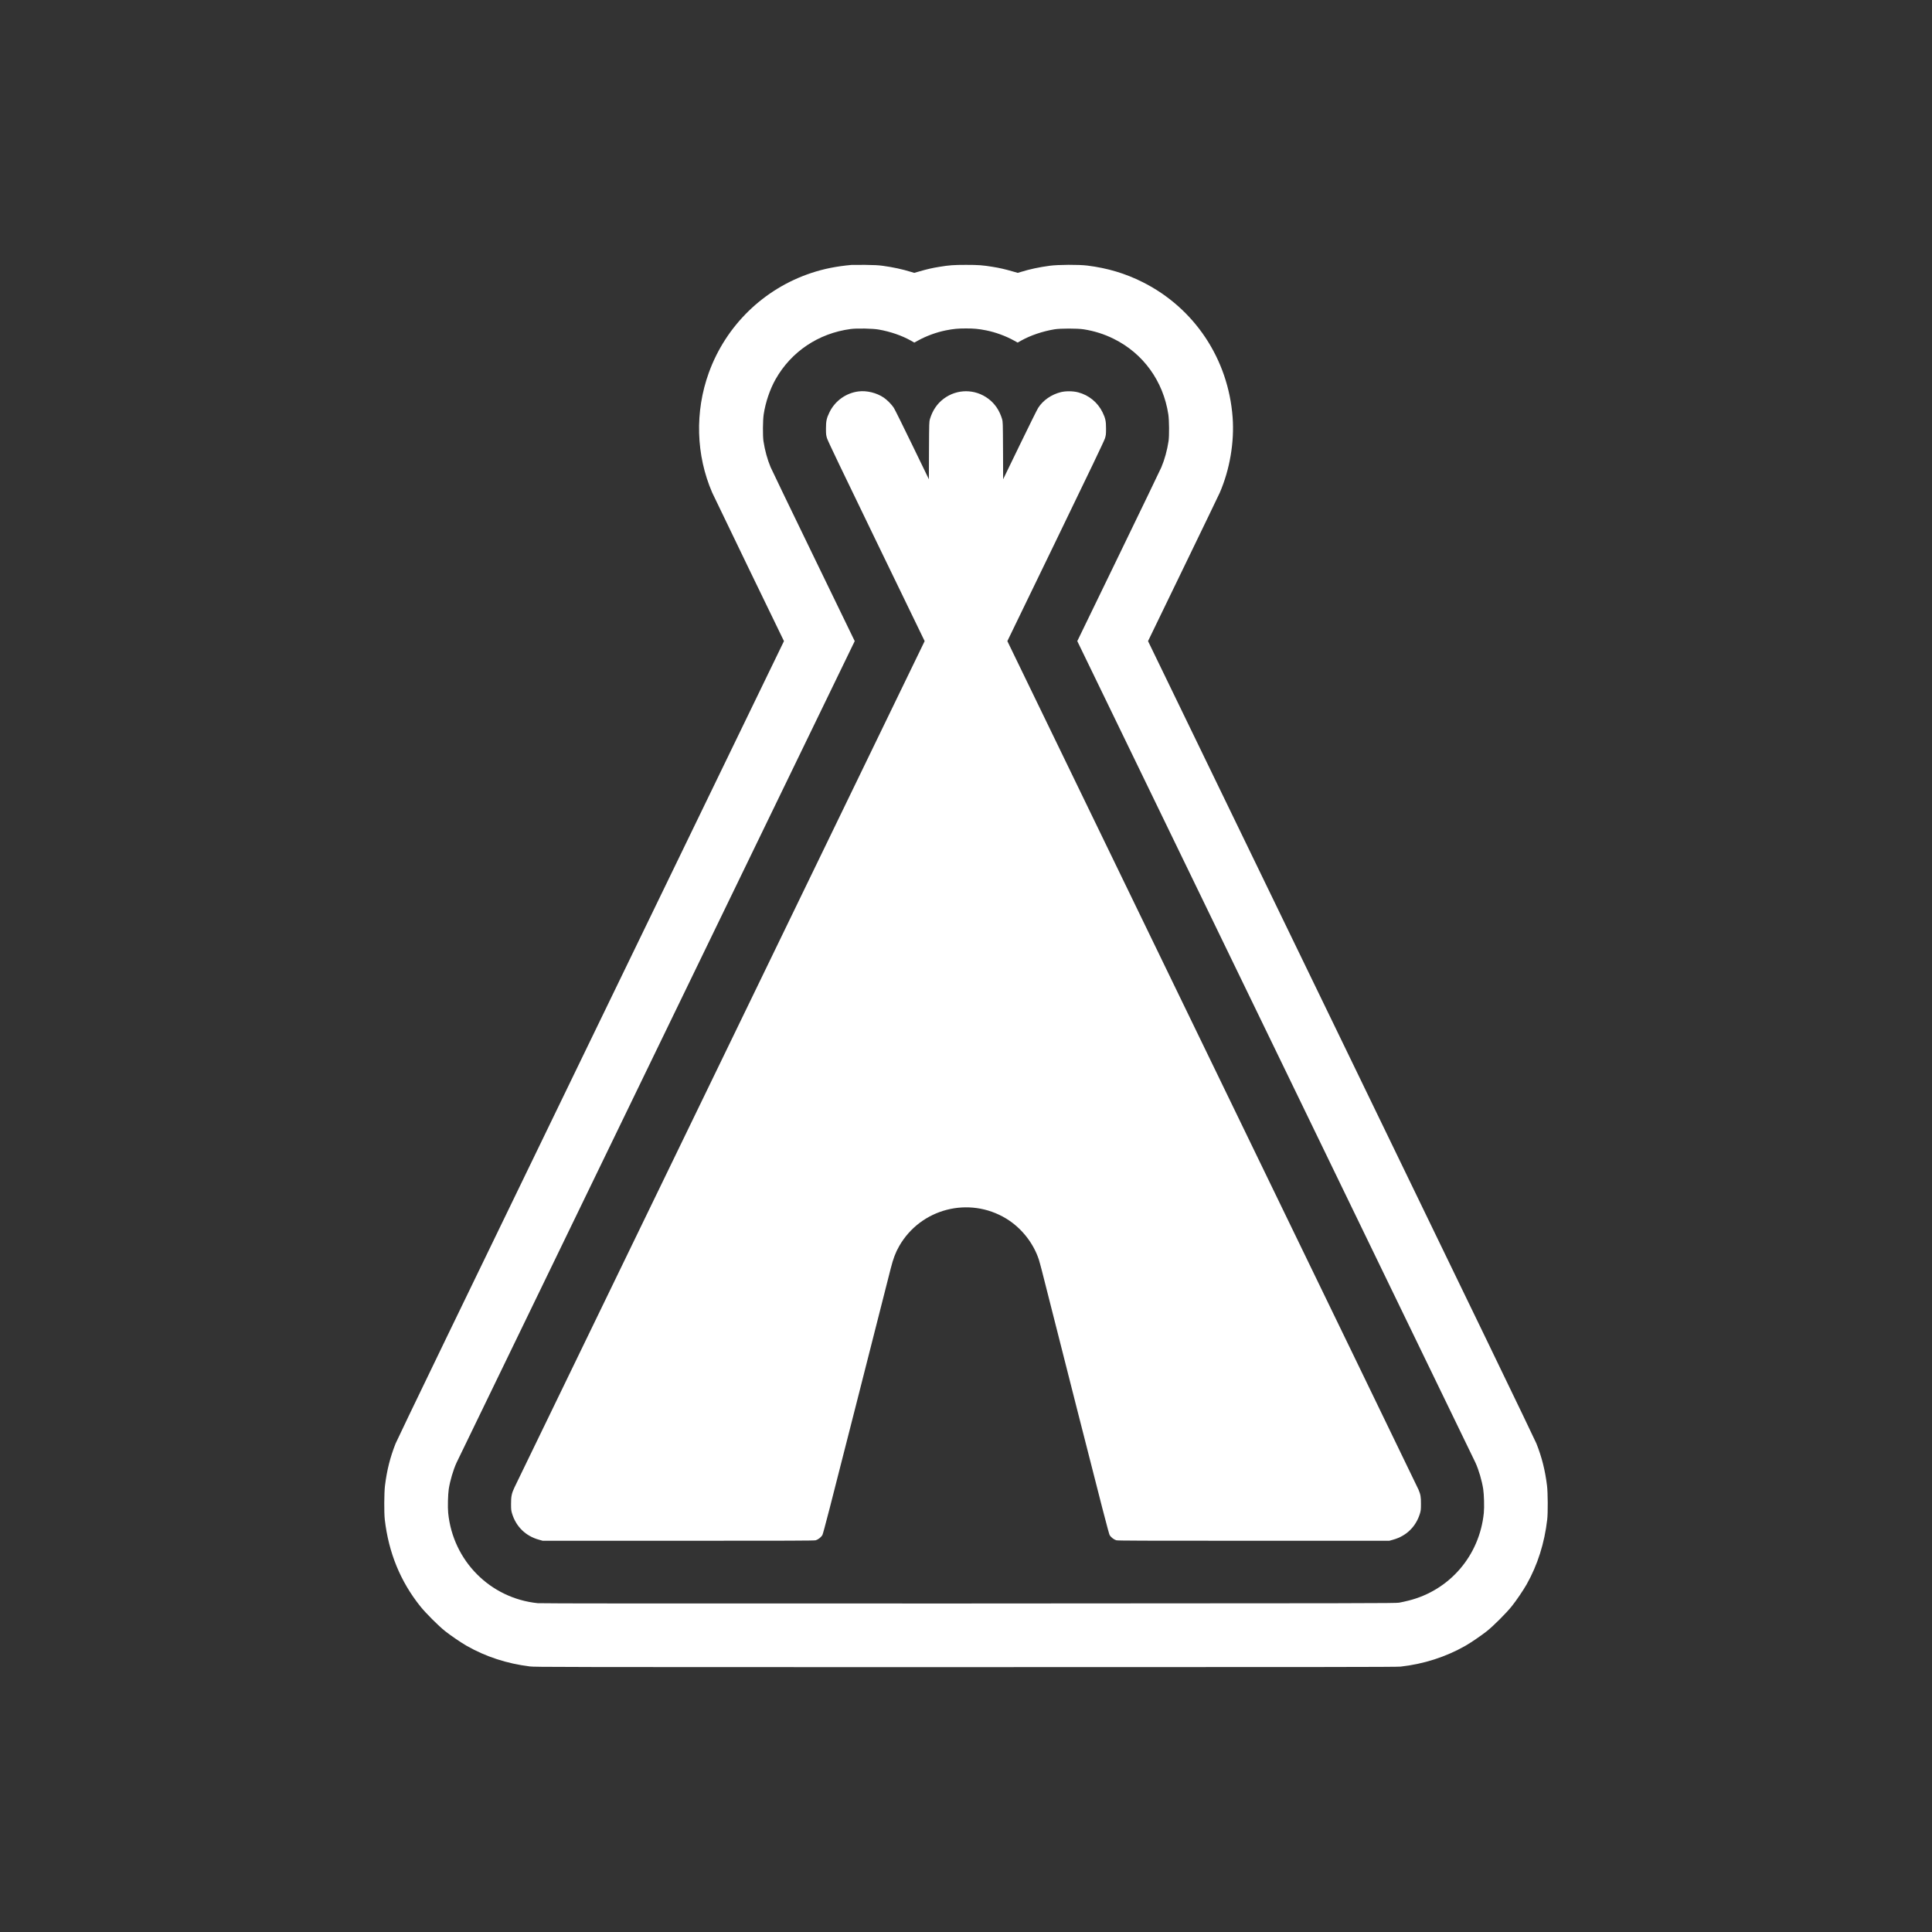 <?xml version="1.0" standalone="no"?>
<!DOCTYPE svg PUBLIC "-//W3C//DTD SVG 20010904//EN"
 "http://www.w3.org/TR/2001/REC-SVG-20010904/DTD/svg10.dtd">
<svg version="1.0" xmlns="http://www.w3.org/2000/svg"
 width="5000pt" height="5000pt" viewBox="0 0 5000 5000"
 preserveAspectRatio="xMidYMid meet">
<rect x="0" y="0" width="5000" height="5000" fill="#333333" stroke="none"/>
<g transform="translate(0,5000) scale(0.1,-0.1)"
fill="#fff" stroke="none">
<path d="M22040 43144 c-395 -36 -716 -100 -1045 -209 -1233 -410 -2207 -1358
-2650 -2579 -366 -1011 -334 -2134 87 -3106 23 -52 450 -938 949 -1969 l908
-1873 -4993 -10302 c-3272 -6748 -5016 -10358 -5059 -10466 -141 -358 -224
-687 -274 -1090 -22 -180 -25 -704 -5 -875 99 -856 403 -1600 918 -2245 138
-173 470 -506 644 -644 141 -112 414 -298 559 -381 496 -281 1037 -458 1631
-532 139 -17 590 -18 11280 -18 9185 0 11156 2 11255 13 597 66 1168 249 1676
537 145 83 418 269 559 381 173 138 505 470 644 644 115 143 299 414 385 566
283 502 462 1065 533 1679 20 171 17 695 -5 875 -50 403 -133 732 -274 1090
-43 108 -1791 3725 -5059 10466 l-4993 10302 907 1873 c500 1031 927 1917 950
1969 258 596 380 1307 332 1950 -112 1510 -989 2828 -2329 3499 -448 225 -909
363 -1431 428 -223 28 -756 25 -976 -5 -275 -37 -512 -88 -742 -159 l-82 -25
-143 41 c-192 55 -329 87 -505 115 -261 43 -372 51 -692 51 -320 0 -431 -8
-692 -51 -176 -28 -313 -60 -505 -115 l-143 -41 -82 25 c-227 70 -467 122
-731 158 -118 16 -220 21 -457 24 -168 1 -325 1 -350 -1z m703 -1673 c304 -54
593 -154 826 -284 l94 -53 96 53 c216 119 475 214 719 263 199 39 309 50 522
50 213 0 323 -11 522 -50 244 -49 503 -144 719 -263 l96 -53 94 53 c239 133
547 238 856 290 154 26 598 26 761 0 272 -43 523 -122 767 -242 769 -377 1290
-1096 1421 -1960 23 -151 26 -552 6 -690 -37 -242 -101 -475 -186 -677 -24
-57 -523 -1092 -1110 -2302 l-1066 -2198 5137 -10597 c2825 -5828 5151 -10628
5168 -10666 85 -186 166 -462 200 -680 22 -141 31 -472 16 -620 -111 -1104
-884 -2004 -1951 -2269 -80 -20 -188 -44 -240 -53 -89 -16 -818 -17 -11140
-21 -8117 -2 -11074 0 -11155 8 -1229 126 -2192 1096 -2316 2334 -15 148 -6
482 15 621 35 220 116 494 201 680 17 38 2343 4838 5168 10666 l5137 10597
-1066 2198 c-587 1210 -1086 2245 -1110 2302 -85 202 -149 435 -186 677 -20
138 -17 539 6 690 47 312 161 649 307 908 404 716 1111 1191 1942 1302 159 22
578 14 730 -14z"/>
<path d="M22219 39870 c-322 -40 -606 -242 -750 -535 -77 -158 -93 -229 -93
-425 0 -151 3 -173 28 -255 19 -64 388 -834 1277 -2669 l1249 -2578 -5286
-10907 c-2908 -5998 -5307 -10946 -5330 -10996 -72 -153 -89 -233 -88 -425 0
-150 3 -173 27 -253 104 -339 353 -581 696 -675 l96 -27 3510 0 c2901 0 3518
2 3556 13 61 18 137 77 171 132 22 36 196 709 868 3355 463 1821 868 3414 900
3540 66 261 126 421 221 586 557 973 1807 1295 2768 713 389 -236 701 -626
845 -1058 14 -44 51 -179 82 -300 30 -122 431 -1699 890 -3506 666 -2621 841
-3294 862 -3330 34 -55 110 -114 171 -132 38 -11 655 -13 3556 -13 l3510 0 96
27 c343 94 592 336 696 675 24 80 27 103 27 253 1 179 -9 239 -64 370 -15 36
-2415 4991 -5334 11011 l-5306 10947 1249 2578 c889 1835 1258 2605 1277 2669
25 82 28 104 28 255 0 196 -16 266 -93 425 -125 253 -354 440 -628 511 -133
35 -316 37 -446 6 -245 -60 -463 -211 -589 -407 -25 -38 -239 -470 -476 -959
l-431 -889 -3 744 c-4 742 -4 744 -26 819 -68 221 -184 392 -352 519 -347 261
-813 261 -1160 0 -168 -127 -284 -298 -352 -519 -22 -75 -22 -77 -26 -819 l-3
-744 -431 889 c-237 489 -451 921 -476 959 -54 85 -174 206 -261 265 -184 124
-439 187 -652 160z"/>
</g>
</svg>
